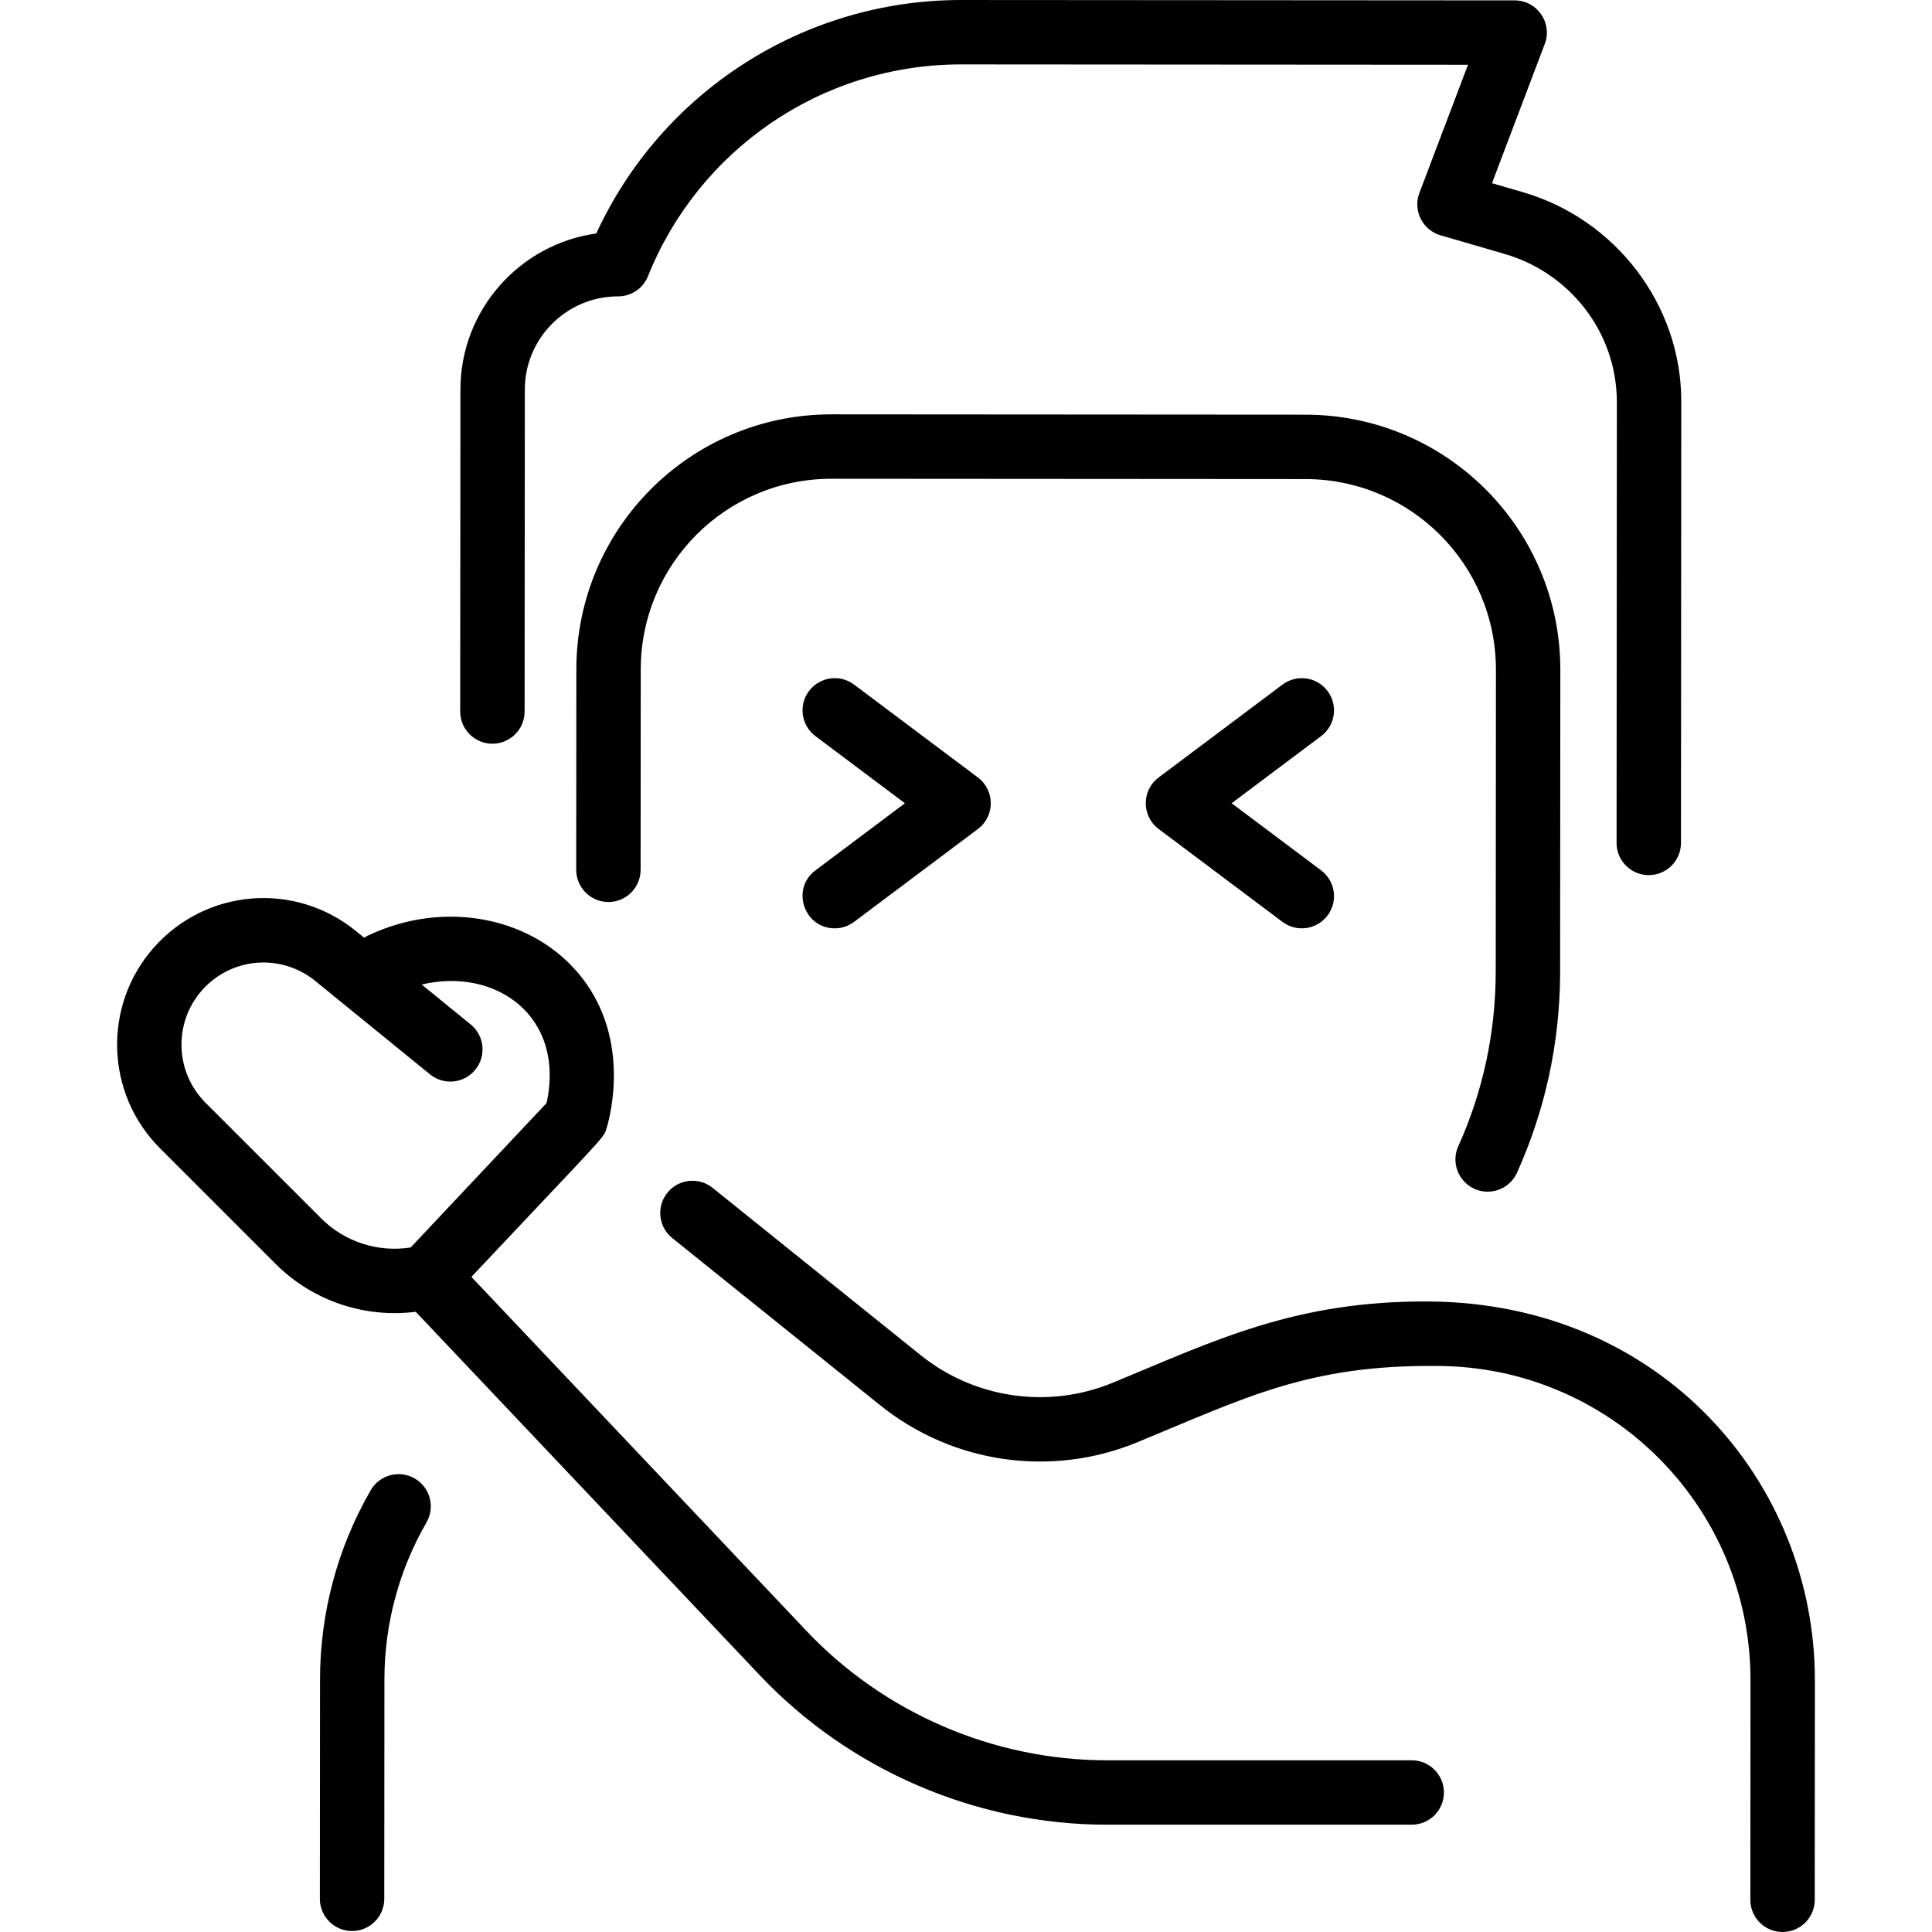 <?xml version="1.0" encoding="UTF-8"?> <svg xmlns="http://www.w3.org/2000/svg" id="Layer_1" height="512" viewBox="0 0 480 480" width="512"><path d="m371.61 241.386.051-74.948c.018-26.188-21.16-47.396-47.354-47.414l-117.696-.08c-26.321 0-47.4 21.267-47.418 47.354l-.034 49.809c-.003 4.416-3.584 7.994-8 7.994-4.421 0-8.003-3.585-8-8.006l.034-49.809c.024-34.999 28.349-63.343 63.384-63.343.078 0 117.663.08 117.742.08 35.032.024 63.367 28.388 63.343 63.426 0 .222-.049 75.6-.055 75.822-.139 17.086-3.739 33.592-10.704 49.075-1.333 2.964-4.249 4.72-7.3 4.72-5.761 0-9.681-5.972-7.292-11.284 6.15-13.673 9.279-28.273 9.299-43.396zm-268.573 125.937c-3.823-2.213-8.718-.907-10.931 2.916-8.23 14.22-12.586 30.467-12.598 46.983l-.037 54.528c-.003 4.419 3.576 8.003 7.995 8.006 4.436 0 8.002-3.59 8.005-7.994l.037-54.528c.009-13.711 3.622-27.189 10.445-38.979 2.214-3.824.908-8.719-2.916-10.932zm19.296-182.55c4.429 0 8.002-3.584 8.005-7.995l.054-80.003c.009-12.764 10.394-23.14 23.155-23.14 3.343 0 6.248-2.031 7.447-5.023 12.517-31.228 42.906-52.612 77.823-52.612l125.905.086-12.078 31.854c-1.654 4.361.764 9.214 5.248 10.518l15.994 4.649c15.785 4.59 27.774 19.064 27.823 36.783l-.075 109.526c-.003 4.419 3.576 8.003 7.995 8.006 4.436 0 8.002-3.591 8.005-7.994 0-.678.076-109.276.074-109.954-.083-23.746-16.267-45.019-39.355-51.73l-7.675-2.231 13.112-34.583c1.983-5.229-1.885-10.832-7.475-10.836-.123 0-137.441-.094-137.556-.094-39.138 0-74.427 22.834-90.615 58.007-19.031 2.639-33.738 19.009-33.752 38.757l-.054 80.005c-.003 4.418 3.577 8.002 7.995 8.004zm232.975 138.578c-33.611-.298-53.788 9.867-78.873 20.196-15.98 6.582-34.275 3.939-47.743-6.894l-51.642-41.53c-3.443-2.768-8.479-2.223-11.248 1.221-2.769 3.443-2.222 8.479 1.221 11.248l51.642 41.529c18.015 14.489 42.486 18.023 63.862 9.221 26.862-11.061 42.462-19.261 74.382-18.976 43.134.028 78.024 34.957 77.995 78.099l-.037 54.529c-.003 4.419 3.576 8.003 7.995 8.006 4.436 0 8.002-3.59 8.005-7.994l.037-54.529c.033-49.067-38.029-93.591-95.596-94.126zm3.431 121.989c0 4.418-3.582 8-8 8h-75.717c-32.536 0-64.009-13.566-86.349-37.221l-85.384-90.21c-12.585 1.605-25.558-2.645-34.748-11.834l-28.806-28.805c-13.58-13.581-14.243-35.481-1.509-49.858 12.977-14.651 35.031-16.448 50.21-4.095l2.049 1.668c.307-.202.619-.398.952-.557 19.17-9.116 41.602-4.601 53.34 10.735 11.649 15.223 6.983 33.617 5.929 37.149-.763 2.546-.147 1.397-33.59 36.931l83.182 87.884c19.337 20.474 46.57 32.213 74.723 32.213h75.717c4.42 0 8.001 3.582 8.001 8zm-256.705-135.416 33.764-35.875c4.707-21.802-12.898-33.795-31.03-29.439l12.168 9.904c3.427 2.789 3.943 7.828 1.154 11.254-2.789 3.428-7.827 3.944-11.255 1.154l-28.499-23.197c-8.505-6.922-20.862-5.915-28.133 2.295-7.135 8.055-6.764 20.326.846 27.936l28.805 28.805c5.808 5.806 14.139 8.447 22.18 7.163zm227.797-138.238c-2.651-3.535-7.665-4.252-11.2-1.601l-30.77 23.077c-4.268 3.2-4.258 9.605 0 12.801l30.77 23.078c3.544 2.657 8.556 1.925 11.2-1.601 2.651-3.534 1.935-8.549-1.6-11.2l-22.237-16.678 22.236-16.677c3.535-2.651 4.251-7.665 1.601-11.199zm-122.436 58.955c1.67 0 3.355-.521 4.794-1.6l30.77-23.078c4.267-3.203 4.259-9.607 0-12.801l-30.77-23.077c-3.534-2.651-8.549-1.935-11.2 1.601-2.651 3.534-1.935 8.549 1.6 11.2l22.236 16.677-22.237 16.678c-6.144 4.609-2.838 14.403 4.807 14.4z"></path></svg> 
